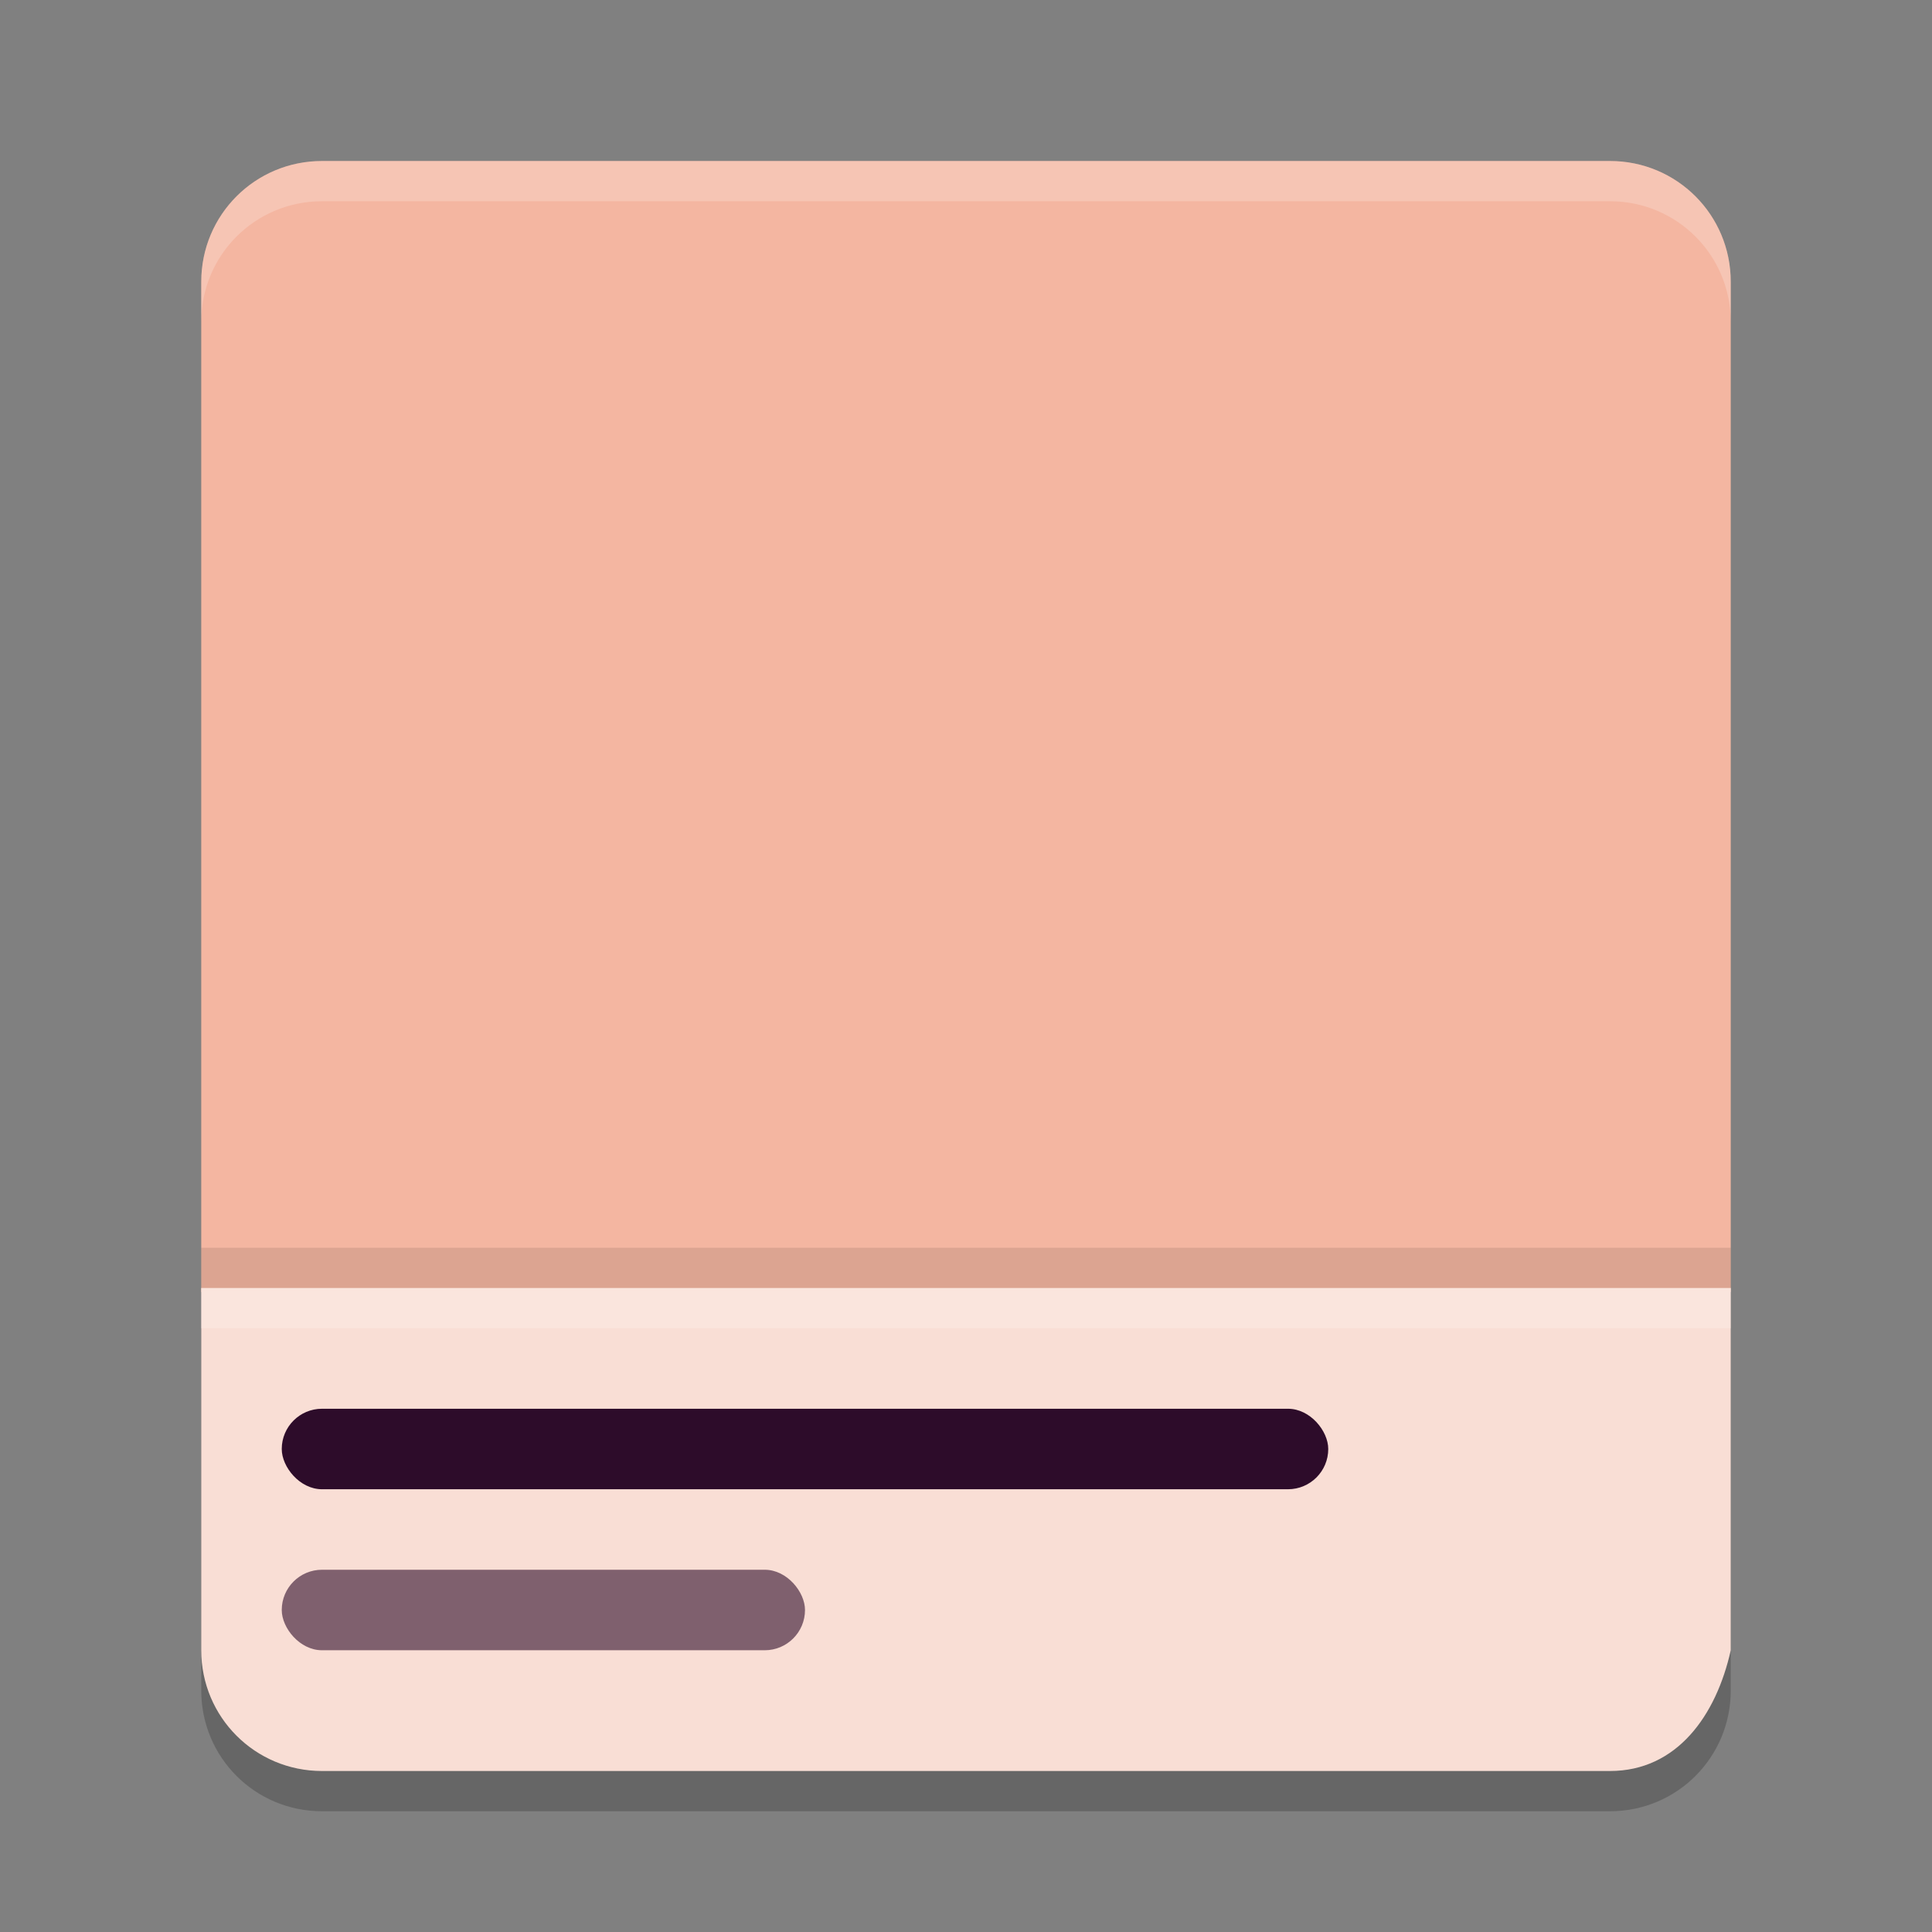 <svg xmlns="http://www.w3.org/2000/svg" width="48" height="48" version="1">
 <rect width="100%" height="100%" fill="#808080" stroke="none"/>
 <path style="opacity:0.2" d="m 5,33 0,9 c 0,1.662 1.338,3 3,3 l 32,0 c 1.662,0 3,-1.338 3,-3 l 0,-9 z"/>
 <path style="fill:#f4b6a1" d="M 8,4 C 6.338,4 5,5.338 5,7 l 0,25.1 38,0 L 43,7 C 43,5.338 41.662,4 40,4 Z"/>
 <path style="fill:#f9ded5" d="m 5,32 0,9 c 0,1.662 1.338,3 3,3 l 32,0 c 1.662,0 2.639,-1.378 3,-3 l 0,-9 z"/>
 <rect style="opacity:0.6;fill:#2d0c2a" width="13" height="2" x="7" y="39" rx="1" ry="1"/>
 <path style="opacity:0.2;fill:#ffffff" d="M 8,4 C 6.338,4 5,5.338 5,7 L 5,8 C 5,6.338 6.338,5 8,5 l 32,0 c 1.662,0 3,1.338 3,3 L 43,7 C 43,5.338 41.662,4 40,4 Z"/>
 <path style="opacity:0.2;fill:#ffffff" d="m 5,32 0,1 38,0 0,-1 z"/>
 <rect style="fill:#2d0c2a" width="26" height="2" x="7" y="35" rx="1" ry="1"/>
 <path style="opacity:0.1" d="m 5,31 0,1 38,0 0,-1 z"/>
</svg>
